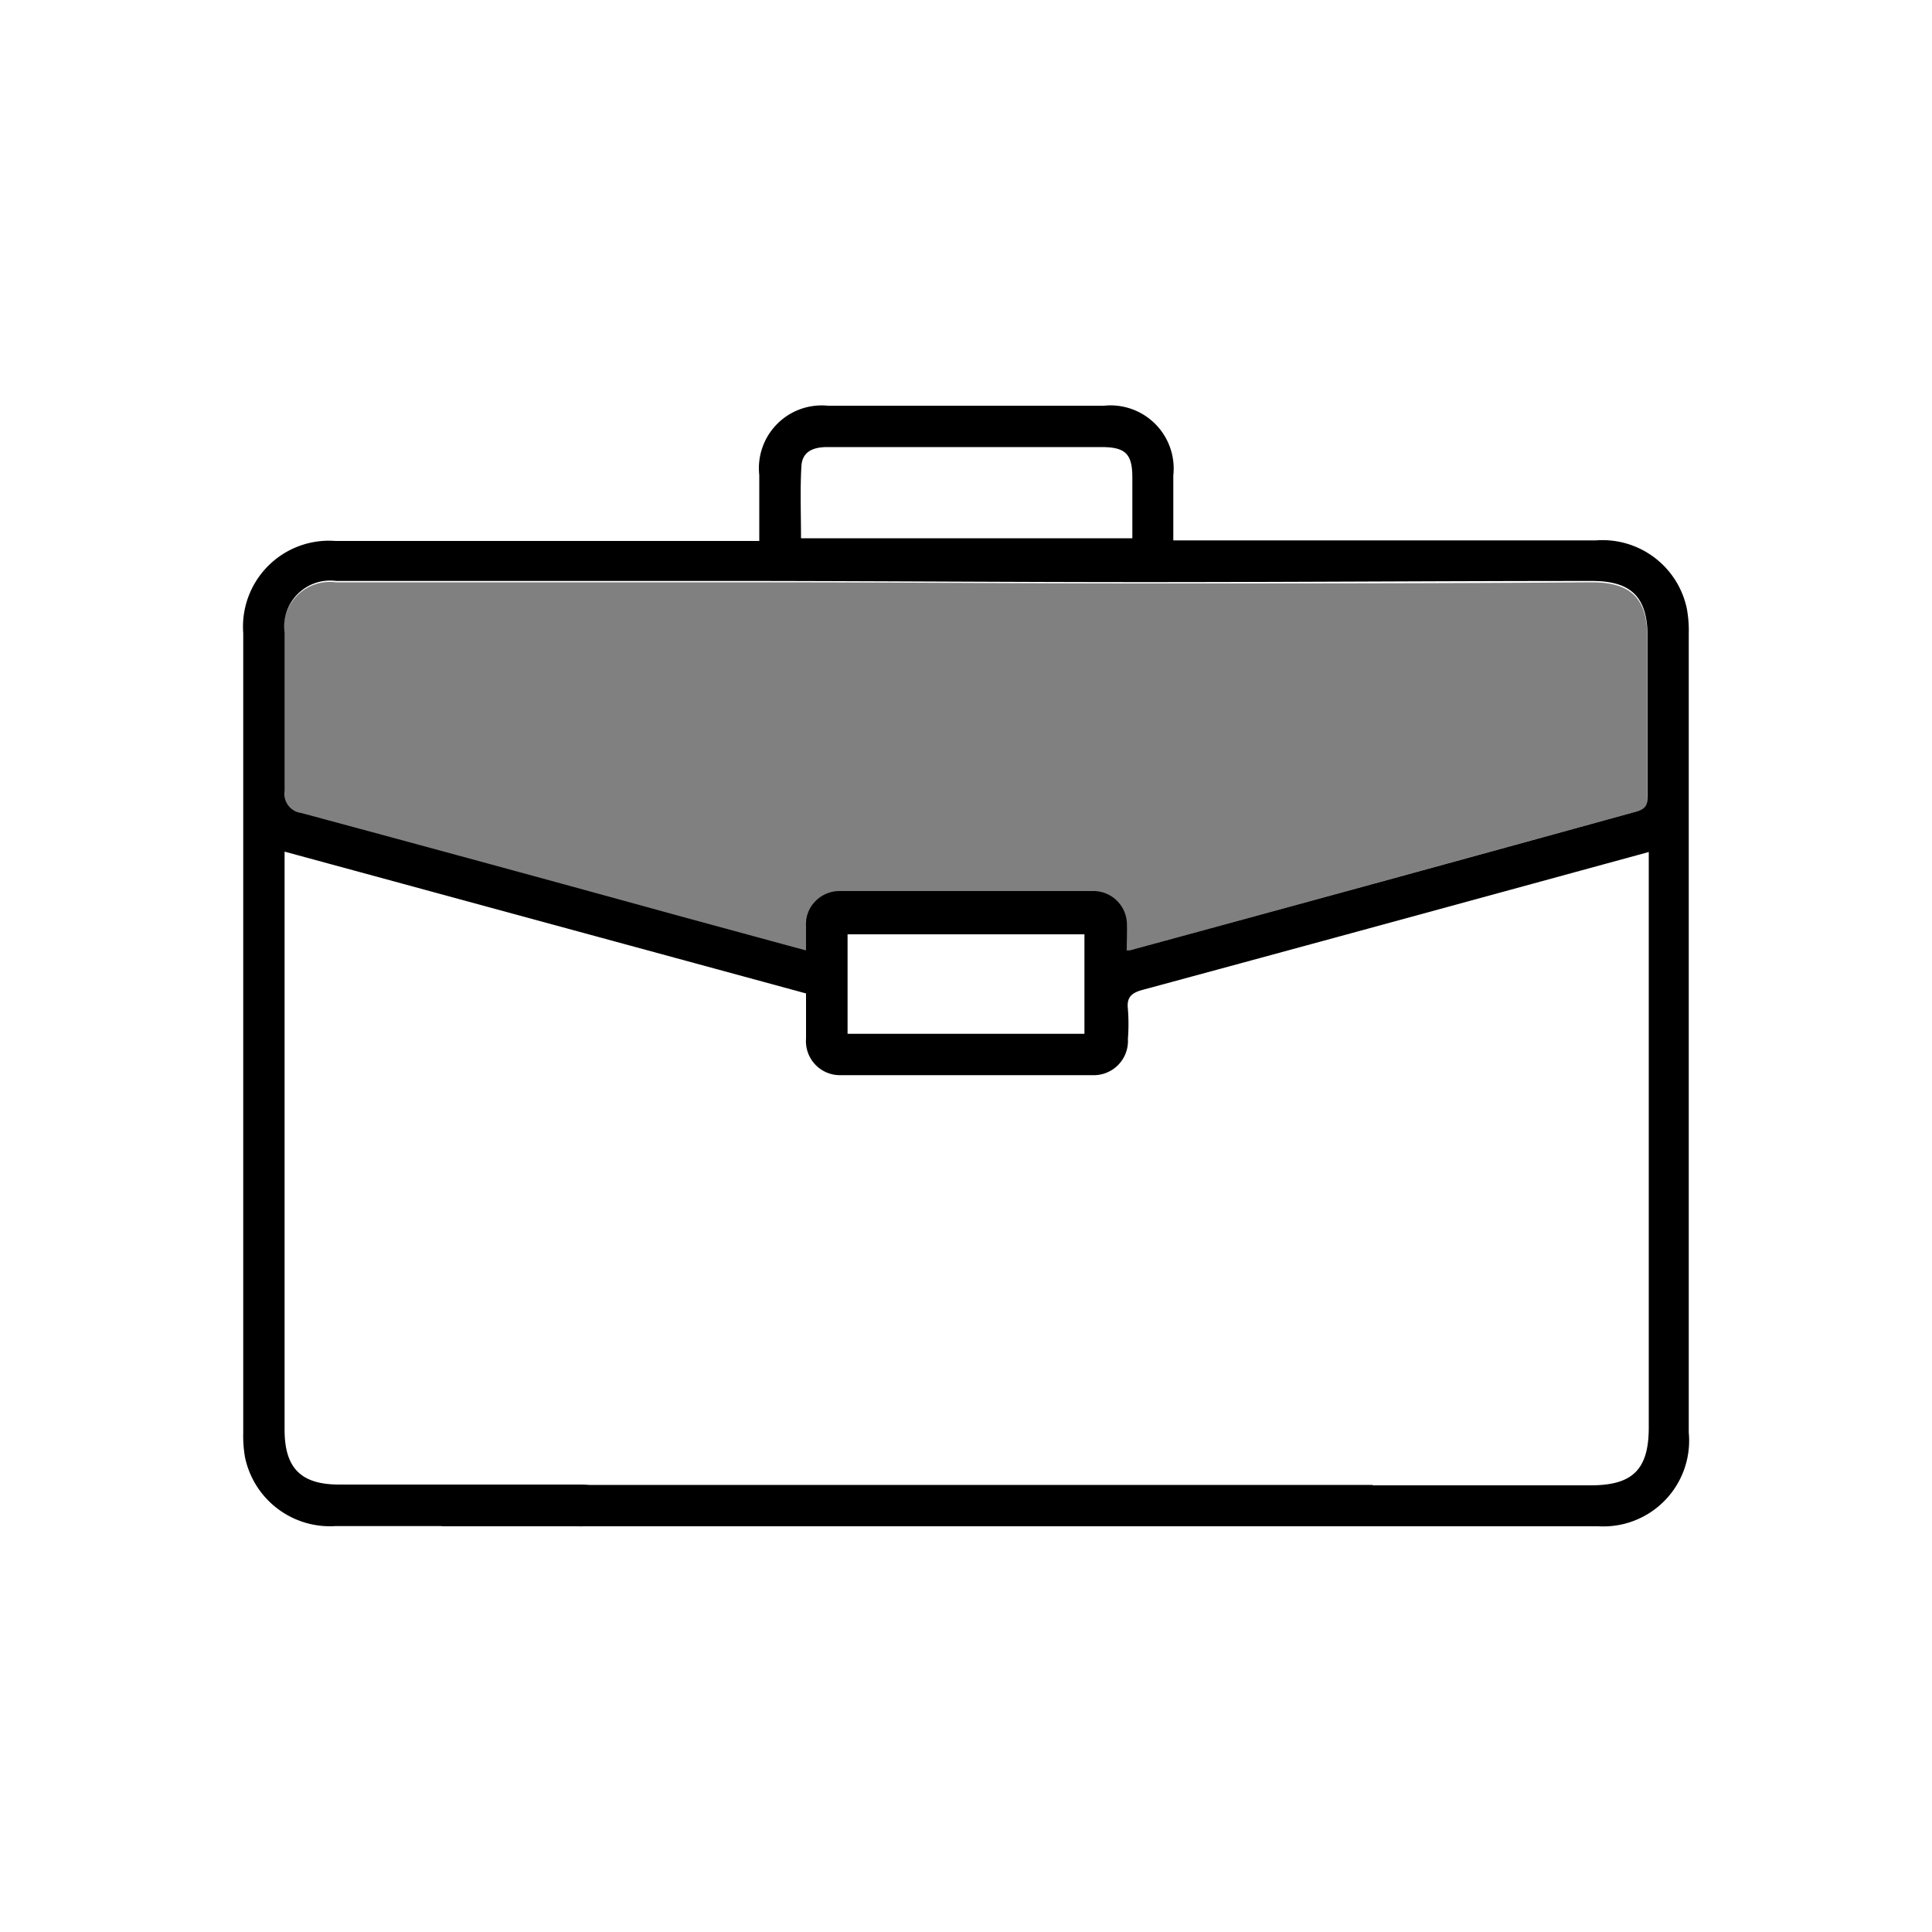 <svg xmlns="http://www.w3.org/2000/svg" viewBox="0 0 100 100"><rect x="0" y="0" width="100" height="100" fill="#808080" stroke="none"/><defs><style>.a{fill:#fff;}</style></defs><title>iShop</title><path class="a" d="M-2.34-3V103.27H103.24V-3ZM84.72,42Q71.63,45.6,58.53,49.18s-.05,0-.21,0c0-.42,0-.83,0-1.23a1.74,1.74,0,0,0-1.78-1.77q-6.53,0-13.06,0A1.76,1.76,0,0,0,41.68,48c0,.38,0,.76,0,1.23l-6.54-1.78q-9.78-2.67-19.57-5.33A1,1,0,0,1,14.71,41c0-2.73,0-5.46,0-8.19a2.38,2.38,0,0,1,2.67-2.67H39.5c6.56,0,13.13.06,19.7.06,7.72,0,15.45,0,23.18-.06,2.06,0,2.89.84,2.89,2.91q0,4.09,0,8.19C85.28,41.64,85.23,41.9,84.72,42Z"/><path d="M39.3,28c0-1.21,0-2.31,0-3.41A3.25,3.25,0,0,1,42.85,21c4.76,0,9.53,0,14.29,0a3.27,3.27,0,0,1,3.59,3.61c0,1.08,0,2.15,0,3.36H82.61a4.46,4.46,0,0,1,4.7,3.53,6.28,6.28,0,0,1,.1,1.3q0,20.67,0,41.35A4.44,4.44,0,0,1,82.74,79c-7.81,0-15.61,0-23.42,0-.89,0-1.38-.43-1.35-1.12s.49-1,1.37-1h23c2.17,0,3-.82,3-3V44.1l-6.08,1.66q-10.05,2.75-20.1,5.47c-.61.16-.85.4-.78,1a9.88,9.88,0,0,1,0,1.54,1.77,1.77,0,0,1-1.84,1.88q-6.48,0-13,0a1.76,1.76,0,0,1-1.82-1.89c0-.77,0-1.54,0-2.34L14.73,44.08V74c0,2,.86,2.84,2.82,2.84H29.83c.31,0,.7,0,.89.12a1.47,1.47,0,0,1,.56,1,1.65,1.65,0,0,1-.65.92,1.3,1.3,0,0,1-.75.11c-4.17,0-8.35,0-12.52,0a4.49,4.49,0,0,1-4.68-3.57,6.31,6.31,0,0,1-.09-1.23q0-20.71,0-41.42A4.45,4.45,0,0,1,17.37,28c7,0,13.9,0,20.86,0Zm19,21.18c.16,0,.19,0,.21,0Q71.63,45.61,84.72,42c.51-.14.56-.4.56-.83q0-4.1,0-8.19c0-2.07-.83-2.91-2.89-2.91-7.73,0-15.46.06-23.18.06-6.57,0-13.14-.05-19.7-.06H17.4a2.38,2.38,0,0,0-2.67,2.67c0,2.73,0,5.46,0,8.19a1,1,0,0,0,.86,1.15q9.8,2.64,19.57,5.33l6.54,1.78c0-.47,0-.85,0-1.23a1.76,1.76,0,0,1,1.79-1.84q6.53,0,13.06,0a1.74,1.74,0,0,1,1.78,1.77C58.34,48.33,58.32,48.74,58.32,49.16ZM41.46,27.86H58.61V24.72c0-1.22-.35-1.57-1.56-1.58H42.83c-.68,0-1.31.19-1.35,1C41.41,25.35,41.46,26.61,41.46,27.86ZM56.13,53.51V48.36H43.87v5.15Z"/><rect x="22.87" y="76.86" width="48.18" height="2.14"/></svg>